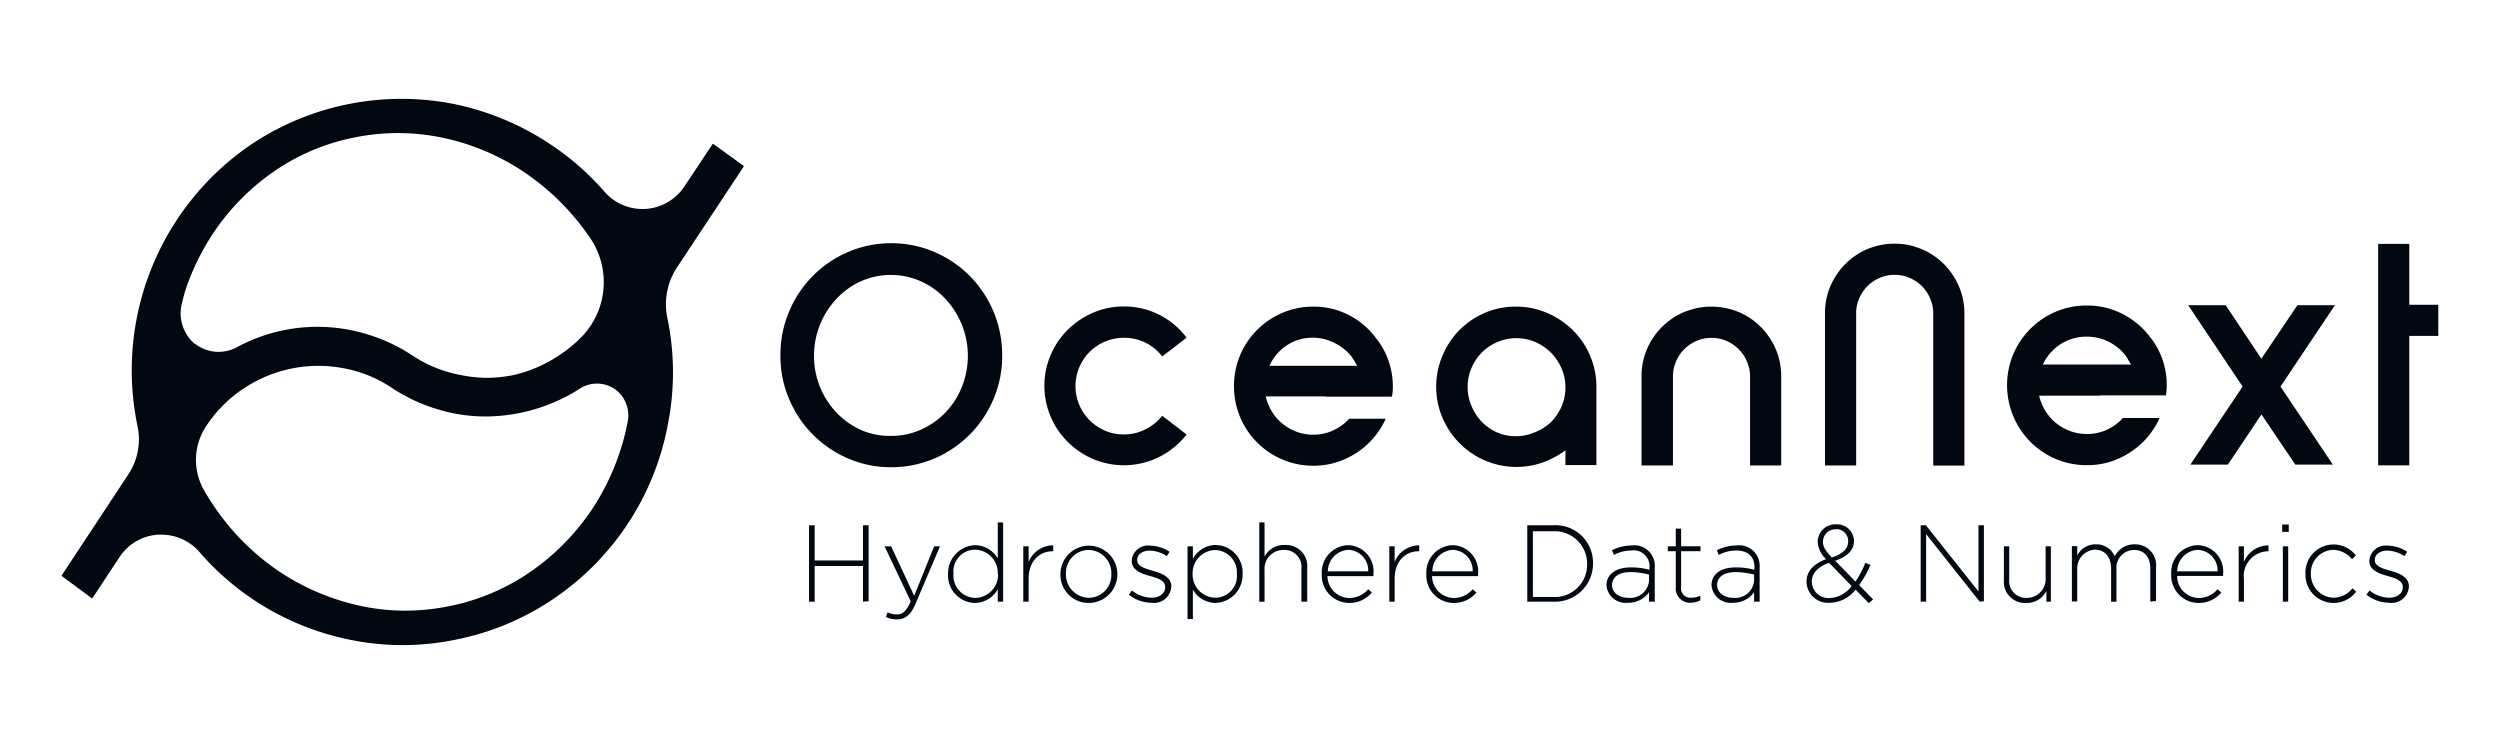 <svg id="Calque_1" data-name="Calque 1" xmlns="http://www.w3.org/2000/svg" viewBox="0 0 266.52 79.28"><defs><style>.cls-1{fill:#010811;}</style></defs><title>ON-logo-03-noir</title><path class="cls-1" d="M119.82,46.31a4.89,4.89,0,0,0,2.31-.55,5.2,5.2,0,0,0,1.77-1.44l2.6,2a8.59,8.59,0,0,1-2.89,2.38,8.43,8.43,0,0,1-7.06.24,8.67,8.67,0,0,1-2.71-1.82,8.38,8.38,0,0,1-1.83-2.7,8.41,8.41,0,0,1,0-6.58,8.45,8.45,0,0,1,1.83-2.69,8.67,8.67,0,0,1,2.71-1.82,8.17,8.17,0,0,1,3.27-.66A8.3,8.3,0,0,1,126.5,36l-2.6,2a5,5,0,0,0-1.77-1.46,5.13,5.13,0,0,0-2.31-.53,5.26,5.26,0,0,0-2,.4,5.12,5.12,0,0,0-2.76,2.75,5.15,5.15,0,0,0,0,4,5.21,5.21,0,0,0,1.11,1.65,5.38,5.38,0,0,0,1.65,1.11A4.93,4.93,0,0,0,119.82,46.31Z"/><path class="cls-1" d="M141.39,42.26h-6.45a5.22,5.22,0,0,0,.66,1.62,4.92,4.92,0,0,0,1.14,1.3,5.24,5.24,0,0,0,1.51.86,5.18,5.18,0,0,0,1.77.3,5,5,0,0,0,2.1-.45,5.55,5.55,0,0,0,1.72-1.25h3.88a5.23,5.23,0,0,1-.47.91,9.91,9.91,0,0,1-.59.85,8.33,8.33,0,0,1-2.89,2.36,8.16,8.16,0,0,1-3.75.89,8.42,8.42,0,0,1-6-2.48,8.44,8.44,0,0,1-1.81-2.69,8.63,8.63,0,0,1,0-6.62,8.48,8.48,0,0,1,4.51-4.51,8.32,8.32,0,0,1,3.31-.66,8.16,8.16,0,0,1,3.75.89A8.3,8.3,0,0,1,146.66,36a8.28,8.28,0,0,1,1.83,5.2,5.45,5.45,0,0,1-.1,1.09h-7ZM140,36a5,5,0,0,0-2.81.81A5.18,5.18,0,0,0,135.33,39h9.37a5.09,5.09,0,0,1-.3-.5,5.66,5.66,0,0,0-.31-.48,5.41,5.41,0,0,0-1.8-1.45A5.14,5.14,0,0,0,140,36Z"/><path class="cls-1" d="M161.64,32.69a8.2,8.2,0,0,1,3.31.68,8.85,8.85,0,0,1,2.73,1.83,8.48,8.48,0,0,1,1.84,2.73,8.37,8.37,0,0,1,.67,3.34v8.31h-3.3V48a9.18,9.18,0,0,1-2.41,1.3,8.51,8.51,0,0,1-6.15-.2,8.59,8.59,0,0,1-4.54-4.54,8.29,8.29,0,0,1-.68-3.32,8.38,8.38,0,0,1,.68-3.34,8.48,8.48,0,0,1,4.53-4.56A8.25,8.25,0,0,1,161.64,32.69Zm0,13.81a5,5,0,0,0,2-.42A5.61,5.61,0,0,0,165.35,45a5.46,5.46,0,0,0,1.12-1.66,5.14,5.14,0,0,0,0-4.07,5.5,5.5,0,0,0-1.12-1.67,5.61,5.61,0,0,0-1.66-1.13,5.14,5.14,0,0,0-4.07,0A5.37,5.37,0,0,0,158,37.55a5.5,5.5,0,0,0-1.12,1.67,5.14,5.14,0,0,0,0,4.07A5.46,5.46,0,0,0,158,45a5.37,5.37,0,0,0,1.66,1.13A5,5,0,0,0,161.65,46.5Z"/><path class="cls-1" d="M182.48,32.69a7.24,7.24,0,0,1,2.18.33,7,7,0,0,1,1.92.9A7.57,7.57,0,0,1,189,36.58a7.32,7.32,0,0,1,.89,3.56v9.48h-3.32V40.14a3.9,3.9,0,0,0-.33-1.59,4,4,0,0,0-.89-1.33,4.08,4.08,0,0,0-1.31-.88,3.82,3.82,0,0,0-1.58-.32h0a3.9,3.9,0,0,0-1.59.32,4.31,4.31,0,0,0-1.31.88,4.2,4.2,0,0,0-.89,1.33,4.07,4.07,0,0,0-.32,1.59v9.48H175V40.14a7.32,7.32,0,0,1,.89-3.56,7.57,7.57,0,0,1,2.43-2.66,7,7,0,0,1,1.92-.9,7.2,7.2,0,0,1,2.18-.33,7.37,7.37,0,0,1,2.2.33"/><path class="cls-1" d="M92,64.14v-3.8H86.85v3.8h-.6V56h.6v3.75H92V56h.6v8.1Z"/><path class="cls-1" d="M97.61,64.35c-.52,1.24-1.12,1.68-2,1.68a2.54,2.54,0,0,1-1.17-.26l.19-.49a2.09,2.09,0,0,0,1,.22c.61,0,1-.36,1.46-1.39L94.3,58.24H95l2.46,5.28,2.13-5.28h.62Z"/><path class="cls-1" d="M106.37,64.14V62.82a2.84,2.84,0,0,1-2.43,1.46,2.93,2.93,0,0,1-2.87-3.07v0a3,3,0,0,1,2.87-3.09,2.84,2.84,0,0,1,2.43,1.41V55.69h.57v8.45Zm0-3a2.47,2.47,0,0,0-2.4-2.54,2.31,2.31,0,0,0-2.32,2.53v0A2.38,2.38,0,0,0,104,63.74a2.47,2.47,0,0,0,2.4-2.54Z"/><path class="cls-1" d="M112.22,58.77c-1.37,0-2.56,1-2.56,2.95v2.42h-.57v-5.9h.57v1.67a2.81,2.81,0,0,1,2.62-1.77v.63Z"/><path class="cls-1" d="M116.05,64.28a3,3,0,0,1-3-3.07v0a3,3,0,1,1,6.07,0v0A3.06,3.06,0,0,1,116.05,64.28Zm2.43-3.09a2.47,2.47,0,0,0-2.43-2.56,2.44,2.44,0,0,0-2.41,2.54v0a2.48,2.48,0,0,0,2.44,2.56,2.43,2.43,0,0,0,2.4-2.54Z"/><path class="cls-1" d="M122.76,64.26a4,4,0,0,1-2.42-.86l.33-.45a3.46,3.46,0,0,0,2.12.77c.8,0,1.43-.44,1.43-1.12v0c0-.7-.74-.95-1.57-1.18s-2-.57-2-1.62v0a1.73,1.73,0,0,1,1.94-1.63,3.94,3.94,0,0,1,2.1.65l-.3.47a3.42,3.42,0,0,0-1.82-.59c-.81,0-1.34.44-1.34,1v0c0,.66.8.9,1.64,1.14s2,.62,2,1.66v0A1.84,1.84,0,0,1,122.76,64.26Z"/><path class="cls-1" d="M129.6,64.28a2.84,2.84,0,0,1-2.43-1.41V66h-.57V58.24h.57v1.32a2.84,2.84,0,0,1,2.43-1.46,2.92,2.92,0,0,1,2.87,3.07v0A3,3,0,0,1,129.6,64.28Zm2.26-3.09a2.38,2.38,0,0,0-2.31-2.55,2.47,2.47,0,0,0-2.41,2.54v0a2.47,2.47,0,0,0,2.41,2.54,2.31,2.31,0,0,0,2.31-2.53Z"/><path class="cls-1" d="M138.74,64.14V60.63a1.8,1.8,0,0,0-1.88-2,2,2,0,0,0-2.05,2.11v3.41h-.56V55.69h.56v3.65A2.32,2.32,0,0,1,137,58.1a2.25,2.25,0,0,1,2.36,2.43v3.61Z"/><path class="cls-1" d="M143.86,63.75a2.68,2.68,0,0,0,2-.93l.39.35a3.1,3.1,0,0,1-2.44,1.11,2.94,2.94,0,0,1-2.9-3.08v0a2.91,2.91,0,0,1,2.8-3.08,2.79,2.79,0,0,1,2.71,3.09v0a1.55,1.55,0,0,1,0,.21h-4.9A2.35,2.35,0,0,0,143.86,63.75Zm2-2.84a2.19,2.19,0,0,0-2.12-2.29,2.3,2.3,0,0,0-2.18,2.29Z"/><path class="cls-1" d="M151.24,58.77c-1.37,0-2.56,1-2.56,2.95v2.42h-.57v-5.9h.57v1.67a2.81,2.81,0,0,1,2.62-1.77v.63Z"/><path class="cls-1" d="M155,63.75a2.64,2.64,0,0,0,2-.93l.4.35a3.12,3.12,0,0,1-2.45,1.11,2.93,2.93,0,0,1-2.89-3.08v0a2.9,2.9,0,0,1,2.8-3.08,2.79,2.79,0,0,1,2.71,3.09v0a1.55,1.55,0,0,1,0,.21h-4.9A2.35,2.35,0,0,0,155,63.75Zm2-2.84a2.19,2.19,0,0,0-2.12-2.29,2.3,2.3,0,0,0-2.18,2.29Z"/><path class="cls-1" d="M165.52,64.14h-2.7V56h2.7a4,4,0,0,1,4.31,4v0A4.06,4.06,0,0,1,165.52,64.14Zm3.68-4a3.46,3.46,0,0,0-3.68-3.5h-2.1v7h2.1a3.44,3.44,0,0,0,3.68-3.48Z"/><path class="cls-1" d="M175.8,64.14v-1a2.69,2.69,0,0,1-2.26,1.12,2.05,2.05,0,0,1-2.28-1.85v0c0-1.22,1.06-1.92,2.59-1.92a7.08,7.08,0,0,1,2,.26v-.26a1.69,1.69,0,0,0-1.94-1.8,4,4,0,0,0-1.86.47l-.2-.5a4.71,4.71,0,0,1,2.09-.51,2.18,2.18,0,0,1,2.47,2.32v3.68Zm0-2.88a7.58,7.58,0,0,0-2-.27c-1.25,0-1.94.56-1.94,1.38v0c0,.86.81,1.36,1.71,1.36a2,2,0,0,0,2.23-1.82Z"/><path class="cls-1" d="M180.31,64.25a1.51,1.51,0,0,1-1.66-1.63V58.76h-.85v-.52h.85V56.35h.57v1.89h2.07v.52h-2.07v3.81a1,1,0,0,0,1.18,1.14,1.87,1.87,0,0,0,.87-.21V64A2.15,2.15,0,0,1,180.31,64.25Z"/><path class="cls-1" d="M187,64.14v-1a2.72,2.72,0,0,1-2.26,1.12,2.05,2.05,0,0,1-2.28-1.85v0c0-1.22,1-1.92,2.58-1.92a7.16,7.16,0,0,1,2,.26v-.26c0-1.19-.73-1.8-1.95-1.8a3.9,3.9,0,0,0-1.85.47l-.21-.5a4.74,4.74,0,0,1,2.09-.51,2.18,2.18,0,0,1,2.47,2.32v3.68Zm0-2.88a7.73,7.73,0,0,0-2-.27c-1.25,0-1.94.56-1.94,1.38v0c0,.86.81,1.36,1.71,1.36A2,2,0,0,0,187,61.93Z"/><path class="cls-1" d="M199.22,64.3l-1.4-1.44a3.54,3.54,0,0,1-2.75,1.4A2.29,2.29,0,0,1,192.59,62c0-1.1.77-1.9,2.09-2.39a2.67,2.67,0,0,1-.9-1.86,1.88,1.88,0,0,1,2-1.85,1.8,1.8,0,0,1,1.87,1.77c0,1-.75,1.68-2,2.11L197.81,62a10.3,10.3,0,0,0,1.05-2l.55.22a11.35,11.35,0,0,1-1.21,2.15l1.49,1.54ZM195,60c-1.28.44-1.85,1.2-1.85,2a1.79,1.79,0,0,0,1.9,1.76,3.11,3.11,0,0,0,2.35-1.28Zm.74-3.57a1.33,1.33,0,0,0-1.4,1.32c0,.52.22.91.94,1.68,1.16-.37,1.75-.93,1.75-1.72A1.26,1.26,0,0,0,195.78,56.41Z"/><path class="cls-1" d="M211.05,64.14l-5.71-7.2v7.2h-.58V56h.56l5.6,7.05V56h.58v8.1Z"/><path class="cls-1" d="M218.16,64.14V63A2.32,2.32,0,0,1,216,64.28a2.25,2.25,0,0,1-2.37-2.43V58.24h.57v3.5a1.8,1.8,0,0,0,1.88,2,2,2,0,0,0,2-2.11V58.24h.56v5.9Z"/><path class="cls-1" d="M229.24,64.14V60.63c0-1.27-.66-2-1.75-2a1.9,1.9,0,0,0-1.86,2.08v3.44h-.57V60.6c0-1.23-.67-2-1.73-2a2,2,0,0,0-1.88,2.12v3.4h-.57v-5.9h.57v1a2.17,2.17,0,0,1,2-1.19,2.13,2.13,0,0,1,2,1.27,2.34,2.34,0,0,1,2.13-1.27,2.22,2.22,0,0,1,2.27,2.46v3.58Z"/><path class="cls-1" d="M234.41,63.75a2.64,2.64,0,0,0,2-.93l.4.35a3.12,3.12,0,0,1-2.45,1.11,2.93,2.93,0,0,1-2.89-3.08v0a2.9,2.9,0,0,1,2.8-3.08A2.79,2.79,0,0,1,237,61.19v0a1.55,1.55,0,0,1,0,.21h-4.9A2.34,2.34,0,0,0,234.41,63.75Zm2-2.84a2.19,2.19,0,0,0-2.12-2.29,2.3,2.3,0,0,0-2.18,2.29Z"/><path class="cls-1" d="M241.78,58.77a2.64,2.64,0,0,0-2.56,2.95v2.42h-.56v-5.9h.56v1.67a2.82,2.82,0,0,1,2.62-1.77v.63Z"/><path class="cls-1" d="M243.3,56.7v-.78H244v.78Zm.07,7.44v-5.9h.57v5.9Z"/><path class="cls-1" d="M248.78,64.28a3,3,0,0,1-3-3.07v0a3,3,0,0,1,5.37-2l-.4.41a2.67,2.67,0,0,0-2-1,2.44,2.44,0,0,0-2.39,2.54v0a2.49,2.49,0,0,0,2.43,2.56,2.61,2.61,0,0,0,2-1l.4.35A3,3,0,0,1,248.78,64.28Z"/><path class="cls-1" d="M254.7,64.26a4,4,0,0,1-2.42-.86l.33-.45a3.46,3.46,0,0,0,2.12.77c.8,0,1.43-.44,1.43-1.12v0c0-.7-.74-.95-1.57-1.18s-2-.57-2-1.62v0a1.73,1.73,0,0,1,1.94-1.63,3.94,3.94,0,0,1,2.1.65l-.3.47a3.42,3.42,0,0,0-1.82-.59c-.81,0-1.34.44-1.34,1v0c0,.66.79.9,1.64,1.14s2,.62,2,1.66v0A1.84,1.84,0,0,1,254.7,64.26Z"/><path class="cls-1" d="M202,26a7.24,7.24,0,0,1,2.18.32,7,7,0,0,1,1.92.9,7.45,7.45,0,0,1,2.42,2.66,7.22,7.22,0,0,1,.9,3.56v16.2h-3.32V33.42a3.9,3.9,0,0,0-.33-1.59,4,4,0,0,0-.89-1.33,4.19,4.19,0,0,0-1.31-.88,3.82,3.82,0,0,0-1.58-.32h0a3.9,3.9,0,0,0-1.59.32,4.11,4.11,0,0,0-2.2,2.21,3.9,3.9,0,0,0-.32,1.59v16.2h-3.32V33.42a7.21,7.21,0,0,1,.89-3.56,7.48,7.48,0,0,1,2.43-2.66,7,7,0,0,1,1.92-.9,7.17,7.17,0,0,1,2.17-.32,7.39,7.39,0,0,1,2.21.32"/><path class="cls-1" d="M223.87,42.18h-6.48a5.22,5.22,0,0,0,.66,1.62,5.21,5.21,0,0,0,4.43,2.47,5,5,0,0,0,2.12-.45,5.31,5.31,0,0,0,1.72-1.26h3.9a5.32,5.32,0,0,1-.47.92c-.18.29-.38.58-.59.86a8.69,8.69,0,0,1-2.9,2.36,8.1,8.1,0,0,1-3.78.89,8.37,8.37,0,0,1-3.32-.66,8.51,8.51,0,0,1-2.7-1.82,8.59,8.59,0,0,1-1.83-9.35,8.56,8.56,0,0,1,4.53-4.53,8.37,8.37,0,0,1,3.32-.66,8.22,8.22,0,0,1,3.78.89,8.45,8.45,0,0,1,2.9,2.4,8.05,8.05,0,0,1,1.54,3,7.83,7.83,0,0,1,.29,2.19,6.45,6.45,0,0,1-.09,1.1h-7Zm-1.39-6.29a5.06,5.06,0,0,0-2.82.81,5.31,5.31,0,0,0-1.88,2.16h9.41c-.11-.17-.21-.34-.31-.51a3.88,3.88,0,0,0-.3-.48,5.31,5.31,0,0,0-1.81-1.45A5.1,5.1,0,0,0,222.48,35.89Z"/><path class="cls-1" d="M243.12,41.21l5.58,8.32h-4l-3.61-5.35-3.58,5.35h-4l5.57-8.32-5.8-8.67h4l3.8,5.7,3.84-5.7h4Z"/><path class="cls-1" d="M253.53,26h3.32v6.49h3.09v3.32h-3.09v13.8h-3.32Z"/><path class="cls-1" d="M95,25.93a11.61,11.61,0,0,1,4.63.94,12,12,0,0,1,3.77,2.56,12,12,0,0,1,3.44,8.47,11.63,11.63,0,0,1-.92,4.63,11.85,11.85,0,0,1-6.29,6.34,11.61,11.61,0,0,1-4.63.94,11.47,11.47,0,0,1-4.6-.94,11.88,11.88,0,0,1-6.28-6.34,11.63,11.63,0,0,1-.92-4.63,11.76,11.76,0,0,1,.92-4.67,11.83,11.83,0,0,1,6.28-6.36A11.47,11.47,0,0,1,95,25.93Zm0,20.54a7.67,7.67,0,0,0,3.19-.67A8.38,8.38,0,0,0,100.77,44a8.5,8.5,0,0,0,1.76-2.72,8.91,8.91,0,0,0-1.76-9.44,8.13,8.13,0,0,0-2.62-1.86,7.88,7.88,0,0,0-6.36,0,8.15,8.15,0,0,0-2.6,1.86,8.89,8.89,0,0,0-2.41,6.1A8.75,8.75,0,0,0,89.19,44a8.41,8.41,0,0,0,2.6,1.84A7.61,7.61,0,0,0,95,46.47Z"/><path class="cls-1" d="M79.25,17.66l-3.17-2.29a.08.08,0,0,0-.12,0L73,19.82a5.36,5.36,0,0,1-8.57.6,28.39,28.39,0,0,0-5.7-5A29,29,0,0,0,48.5,11.11a28.8,28.8,0,0,0-22,4.48A29.12,29.12,0,0,0,14.67,45.47a6.75,6.75,0,0,1-1,5.12L6.6,61.31a.07.07,0,0,0,0,.11l3.15,2.33a.08.08,0,0,0,.12,0l2.83-4.29A5.31,5.31,0,0,1,16.85,57l.36,0a5.36,5.36,0,0,1,4.07,1.87,28.69,28.69,0,0,0,15.93,9.31,27.85,27.85,0,0,0,11.43,0,28.35,28.35,0,0,0,10.57-4.48A28.76,28.76,0,0,0,71.16,45.45a28.51,28.51,0,0,0,0-11.49,7.13,7.13,0,0,1,1-5.43l7.11-10.75A.11.11,0,0,0,79.25,17.66Zm-58.49,19a4.3,4.3,0,0,1-1.35-4.4c.17-.69.31-1.2.44-1.57a25.83,25.83,0,0,1,2.46-5.17h0a24.53,24.53,0,0,1,6.48-6.95,22.91,22.91,0,0,1,8.93-3.9,23.14,23.14,0,0,1,9.77.08,24.67,24.67,0,0,1,8.75,3.85A26.22,26.22,0,0,1,63,25.5l0,0a8.38,8.38,0,0,1-1,10.42,14.07,14.07,0,0,1-2.31,1.9A14.4,14.4,0,0,1,54.66,40a14.62,14.62,0,0,1-2.87.28A15,15,0,0,1,49.21,40,13.87,13.87,0,0,1,44,37.92a18.31,18.31,0,0,0-4.91-2.3A18.07,18.07,0,0,0,25.28,37,4.08,4.08,0,0,1,20.76,36.62ZM66.91,45a25.76,25.76,0,0,1-3.48,8.81,25,25,0,0,1-6.54,6.91,23.17,23.17,0,0,1-9,3.9,23.41,23.41,0,0,1-4.69.48,22.6,22.6,0,0,1-5.05-.57,25.16,25.16,0,0,1-8.67-3.8,25.86,25.86,0,0,1-6.73-6.86c-.37-.55-.73-1.13-1.06-1.72A6.5,6.5,0,0,1,22,45.4a14.08,14.08,0,0,1,4-4,14.35,14.35,0,0,1,10.53-2.16,13.72,13.72,0,0,1,5.23,2.1,18.07,18.07,0,0,0,4.92,2.3,17.44,17.44,0,0,0,5.16.76,18.79,18.79,0,0,0,8.63-2.18c.45-.24.9-.5,1.33-.78a3.37,3.37,0,0,1,4.17.39A3.48,3.48,0,0,1,66.91,45Z"/></svg>